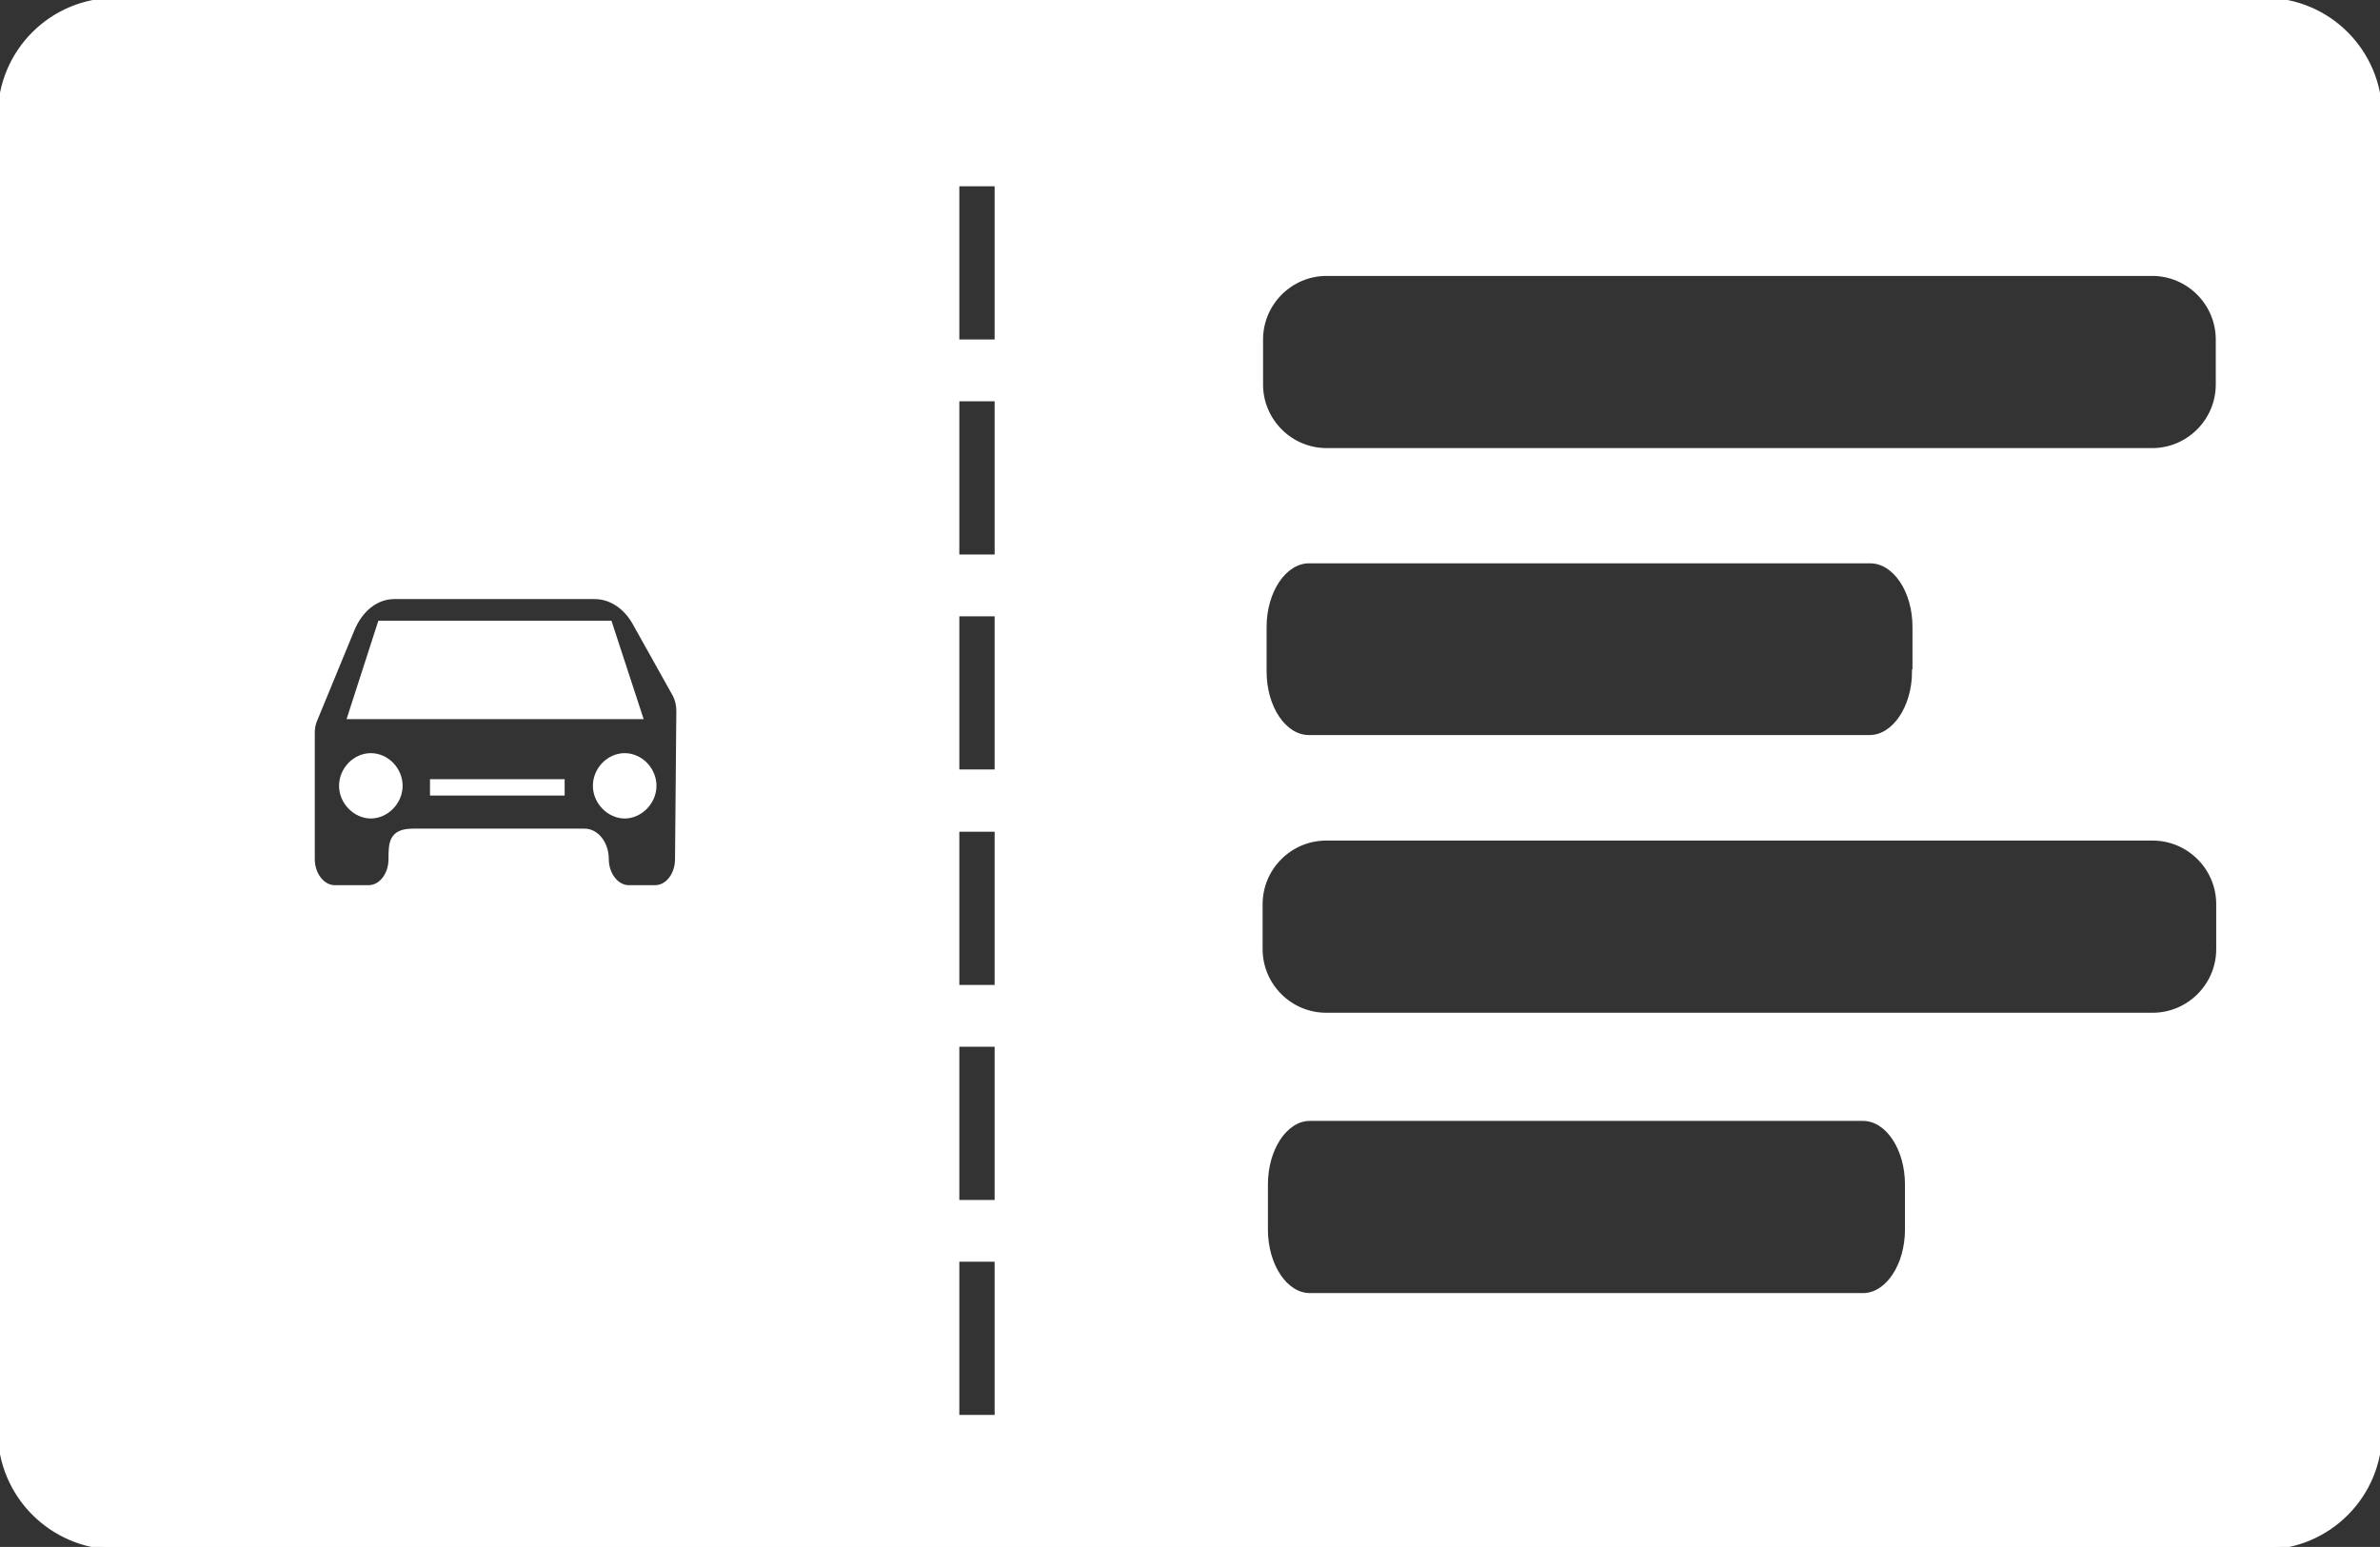 <?xml version="1.0" encoding="utf-8"?>
<!-- Generator: Adobe Illustrator 23.0.2, SVG Export Plug-In . SVG Version: 6.00 Build 0)  -->
<svg version="1.1" id="driving-license-back" xmlns="http://www.w3.org/2000/svg" xmlns:xlink="http://www.w3.org/1999/xlink" x="0px" y="0px"
	 viewBox="0 0 539.1 350.4" enable-background="new 0 0 539.1 350.4" xml:space="preserve">
<rect x="0" y="0" width="539.1" height="350.4" fill="#333333" stroke="none"/>
<rect x="97.4" y="176.5" fill="#FFFFFF" width="30.5" height="3.7"/>
<polygon fill="#FFFFFF" points="145.8,162.9 138.5,140.6 85.7,140.6 78.5,162.9 "/>
<path fill="#FFFFFF" d="M148.7,178c0-4-3.3-7.4-7.2-7.4s-7.2,3.4-7.2,7.4s3.4,7.4,7.2,7.4S148.7,182,148.7,178z"/>
<path fill="#FFFFFF" d="M76.8,178c0,4,3.4,7.4,7.2,7.4s7.2-3.4,7.2-7.4s-3.3-7.4-7.2-7.4S76.8,174,76.8,178z"/>
<path fill-rule="evenodd" clip-rule="evenodd" fill="#FFFFFF" stroke="#FFFFFF" stroke-miterlimit="10" d="M286.4,142
	c0-8.2,4.6-14.9,10.1-14.9h127.1c5.6,0,10.1,6.7,10.1,14.9v10.1h-0.1c0,8.2-4.6,14.9-10.1,14.9h-127c-5.6,0-10.1-6.7-10.1-14.9V142z
	 M502.4,76.9c0-8.2-6.7-14.9-14.9-14.9h-187c-8.2,0-14.9,6.7-14.9,14.9v10.2c0,8.2,6.7,14.9,14.9,14.9h187c8.2,0,14.9-6.7,14.9-14.9
	V76.9z M502.5,215v-10.2c0-8.2-6.7-14.9-14.9-14.9H300.4c-8.2,0-14.9,6.7-14.9,14.9V215c0,8.2,6.7,14.9,14.9,14.9h187.2
	C495.8,229.9,502.5,223.2,502.5,215z M286.7,268.3c0-8.2,4.5-14.9,10-14.9H422c5.5,0,10,6.7,10,14.9v10.2c0,8.2-4.5,14.9-10,14.9
	H296.7c-5.5,0-10-6.7-10-14.9V268.3z M539.1,26.2v298.1c0,14.5-11.7,26.2-26.2,26.2H26.2C11.7,350.4,0,338.7,0,324.2v-298
	C0,11.7,11.7,0,26.2,0H513C527.4,0,539.1,11.7,539.1,26.2z M216.8,77.4h9V41.7h-9V77.4z M216.8,126.1h9V90.4h-9V126.1z M216.8,174.8
	h9v-35.7h-9V174.8z M216.8,223.6h9v-35.7h-9V223.6z M216.8,272.3h9v-35.7h-9V272.3z M216.8,321h9v-35.7h-9V321z M153.7,161
	c0-1.3-0.3-2.6-0.9-3.7l-9-16.1c-2.1-3.8-5.5-6-9.1-6H89.3c-4,0-7.6,2.8-9.5,7.4L71.4,163c-0.4,0.9-0.6,1.9-0.6,3v28.6
	c0,3.5,2.3,6.4,5,6.4h7.7c2.8,0,5-2.9,5-6.4s0-6.4,5-6.4h38.9c2.8,0,5,2.9,5,6.4s2.3,6.4,5,6.4h6c2.8,0,5-2.9,5-6.4L153.7,161
	L153.7,161z"/>
</svg>

